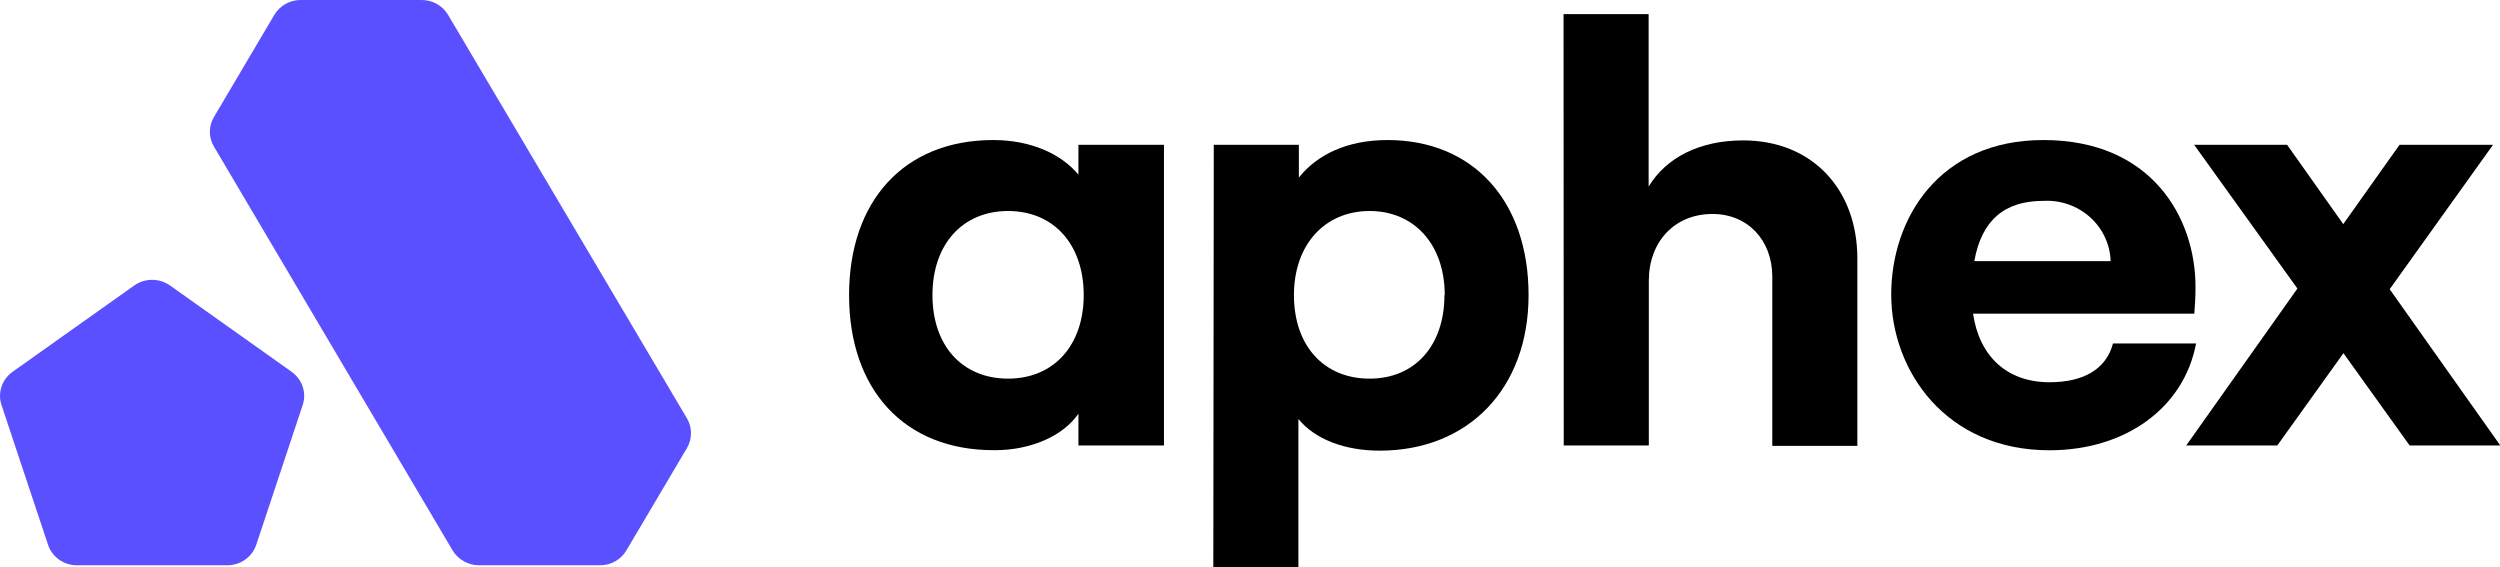 <?xml version="1.0" encoding="UTF-8" standalone="no"?>

<svg width="119" height="27" viewBox="0 0 119 27" fill="none" xmlns="http://www.w3.org/2000/svg">
<path d="M10.192 6.991L21.544 26.2C21.672 26.415 21.856 26.593 22.076 26.717C22.296 26.841 22.546 26.907 22.8 26.908H28.564C28.818 26.907 29.067 26.842 29.287 26.718C29.506 26.594 29.689 26.415 29.815 26.2L32.699 21.328C32.825 21.112 32.891 20.868 32.891 20.62C32.891 20.372 32.825 20.128 32.699 19.913L21.328 0.707C21.201 0.492 21.018 0.314 20.798 0.189C20.578 0.065 20.328 -0 20.073 3.52207e-06H14.313C14.059 -0.001 13.809 0.065 13.588 0.189C13.368 0.313 13.185 0.492 13.058 0.707L10.178 5.58C10.052 5.795 9.987 6.039 9.989 6.287C9.992 6.535 10.062 6.778 10.192 6.991Z" fill="#5A50FF"></path>
<path d="M6.389 13.59L0.598 17.698C0.351 17.874 0.166 18.122 0.072 18.406C-0.023 18.69 -0.023 18.996 0.072 19.28L2.286 25.928C2.379 26.213 2.563 26.461 2.81 26.637C3.058 26.813 3.356 26.908 3.663 26.908H10.817C11.124 26.908 11.423 26.814 11.671 26.638C11.92 26.462 12.104 26.213 12.199 25.928L14.408 19.28C14.503 18.996 14.503 18.69 14.408 18.406C14.313 18.122 14.129 17.874 13.882 17.698L8.095 13.59C7.847 13.415 7.548 13.32 7.242 13.32C6.936 13.32 6.637 13.415 6.389 13.59Z" fill="#5A50FF"></path>
<path d="M40.416 14.047C40.416 9.592 43.008 6.666 47.283 6.666C49.056 6.666 50.509 7.32 51.333 8.313V6.894H55.405V21.205H51.333V19.693C50.604 20.748 49.083 21.429 47.351 21.429C43.008 21.451 40.416 18.507 40.416 14.047ZM51.585 14.047C51.585 11.635 50.158 10.044 47.985 10.044C45.812 10.044 44.385 11.635 44.385 14.047C44.385 16.459 45.807 18.023 47.985 18.023C50.163 18.023 51.585 16.433 51.585 14.047Z" fill="currentColor"></path>
<path d="M57.776 6.894H61.826V8.454C62.699 7.347 64.153 6.666 66.042 6.666C70.146 6.666 72.76 9.592 72.76 14.047C72.76 18.502 69.89 21.451 65.673 21.451C64.013 21.451 62.591 20.91 61.804 19.944V27.013H57.754L57.776 6.894ZM68.769 14.047C68.769 11.635 67.316 10.044 65.192 10.044C63.068 10.044 61.592 11.635 61.592 14.047C61.592 16.459 63.019 18.023 65.192 18.023C67.365 18.023 68.756 16.433 68.756 14.047H68.769Z" fill="currentColor"></path>
<path d="M74.425 0.672H78.475V8.88C79.321 7.487 80.918 6.683 82.975 6.683C86.26 6.683 88.41 9.012 88.41 12.307V21.222H84.361V13.168C84.361 11.437 83.195 10.185 81.512 10.185C79.713 10.185 78.484 11.503 78.484 13.366V21.204H74.434L74.425 0.672Z" fill="currentColor"></path>
<path d="M104.533 16.349C103.953 19.425 101.163 21.433 97.554 21.433C92.604 21.433 90.022 17.628 90.022 14.021C90.022 10.413 92.294 6.666 97.266 6.666C102.441 6.666 104.506 10.387 104.506 13.652C104.506 14.192 104.475 14.618 104.448 14.93H93.918C94.211 16.947 95.52 18.195 97.554 18.195C99.183 18.195 100.254 17.571 100.578 16.349H104.533ZM93.977 12.43H100.466C100.454 12.035 100.361 11.646 100.192 11.287C100.024 10.927 99.784 10.604 99.485 10.337C99.187 10.069 98.837 9.863 98.456 9.73C98.075 9.597 97.67 9.539 97.266 9.561C95.43 9.561 94.328 10.466 93.977 12.43Z" fill="currentColor"></path>
<path d="M114.698 21.204L111.548 16.811L108.399 21.204H104.065L109.357 13.735L104.443 6.894H108.867L111.539 10.668L114.217 6.894H118.667L113.749 13.766L119.014 21.204H114.698Z" fill="currentColor"></path>
</svg>